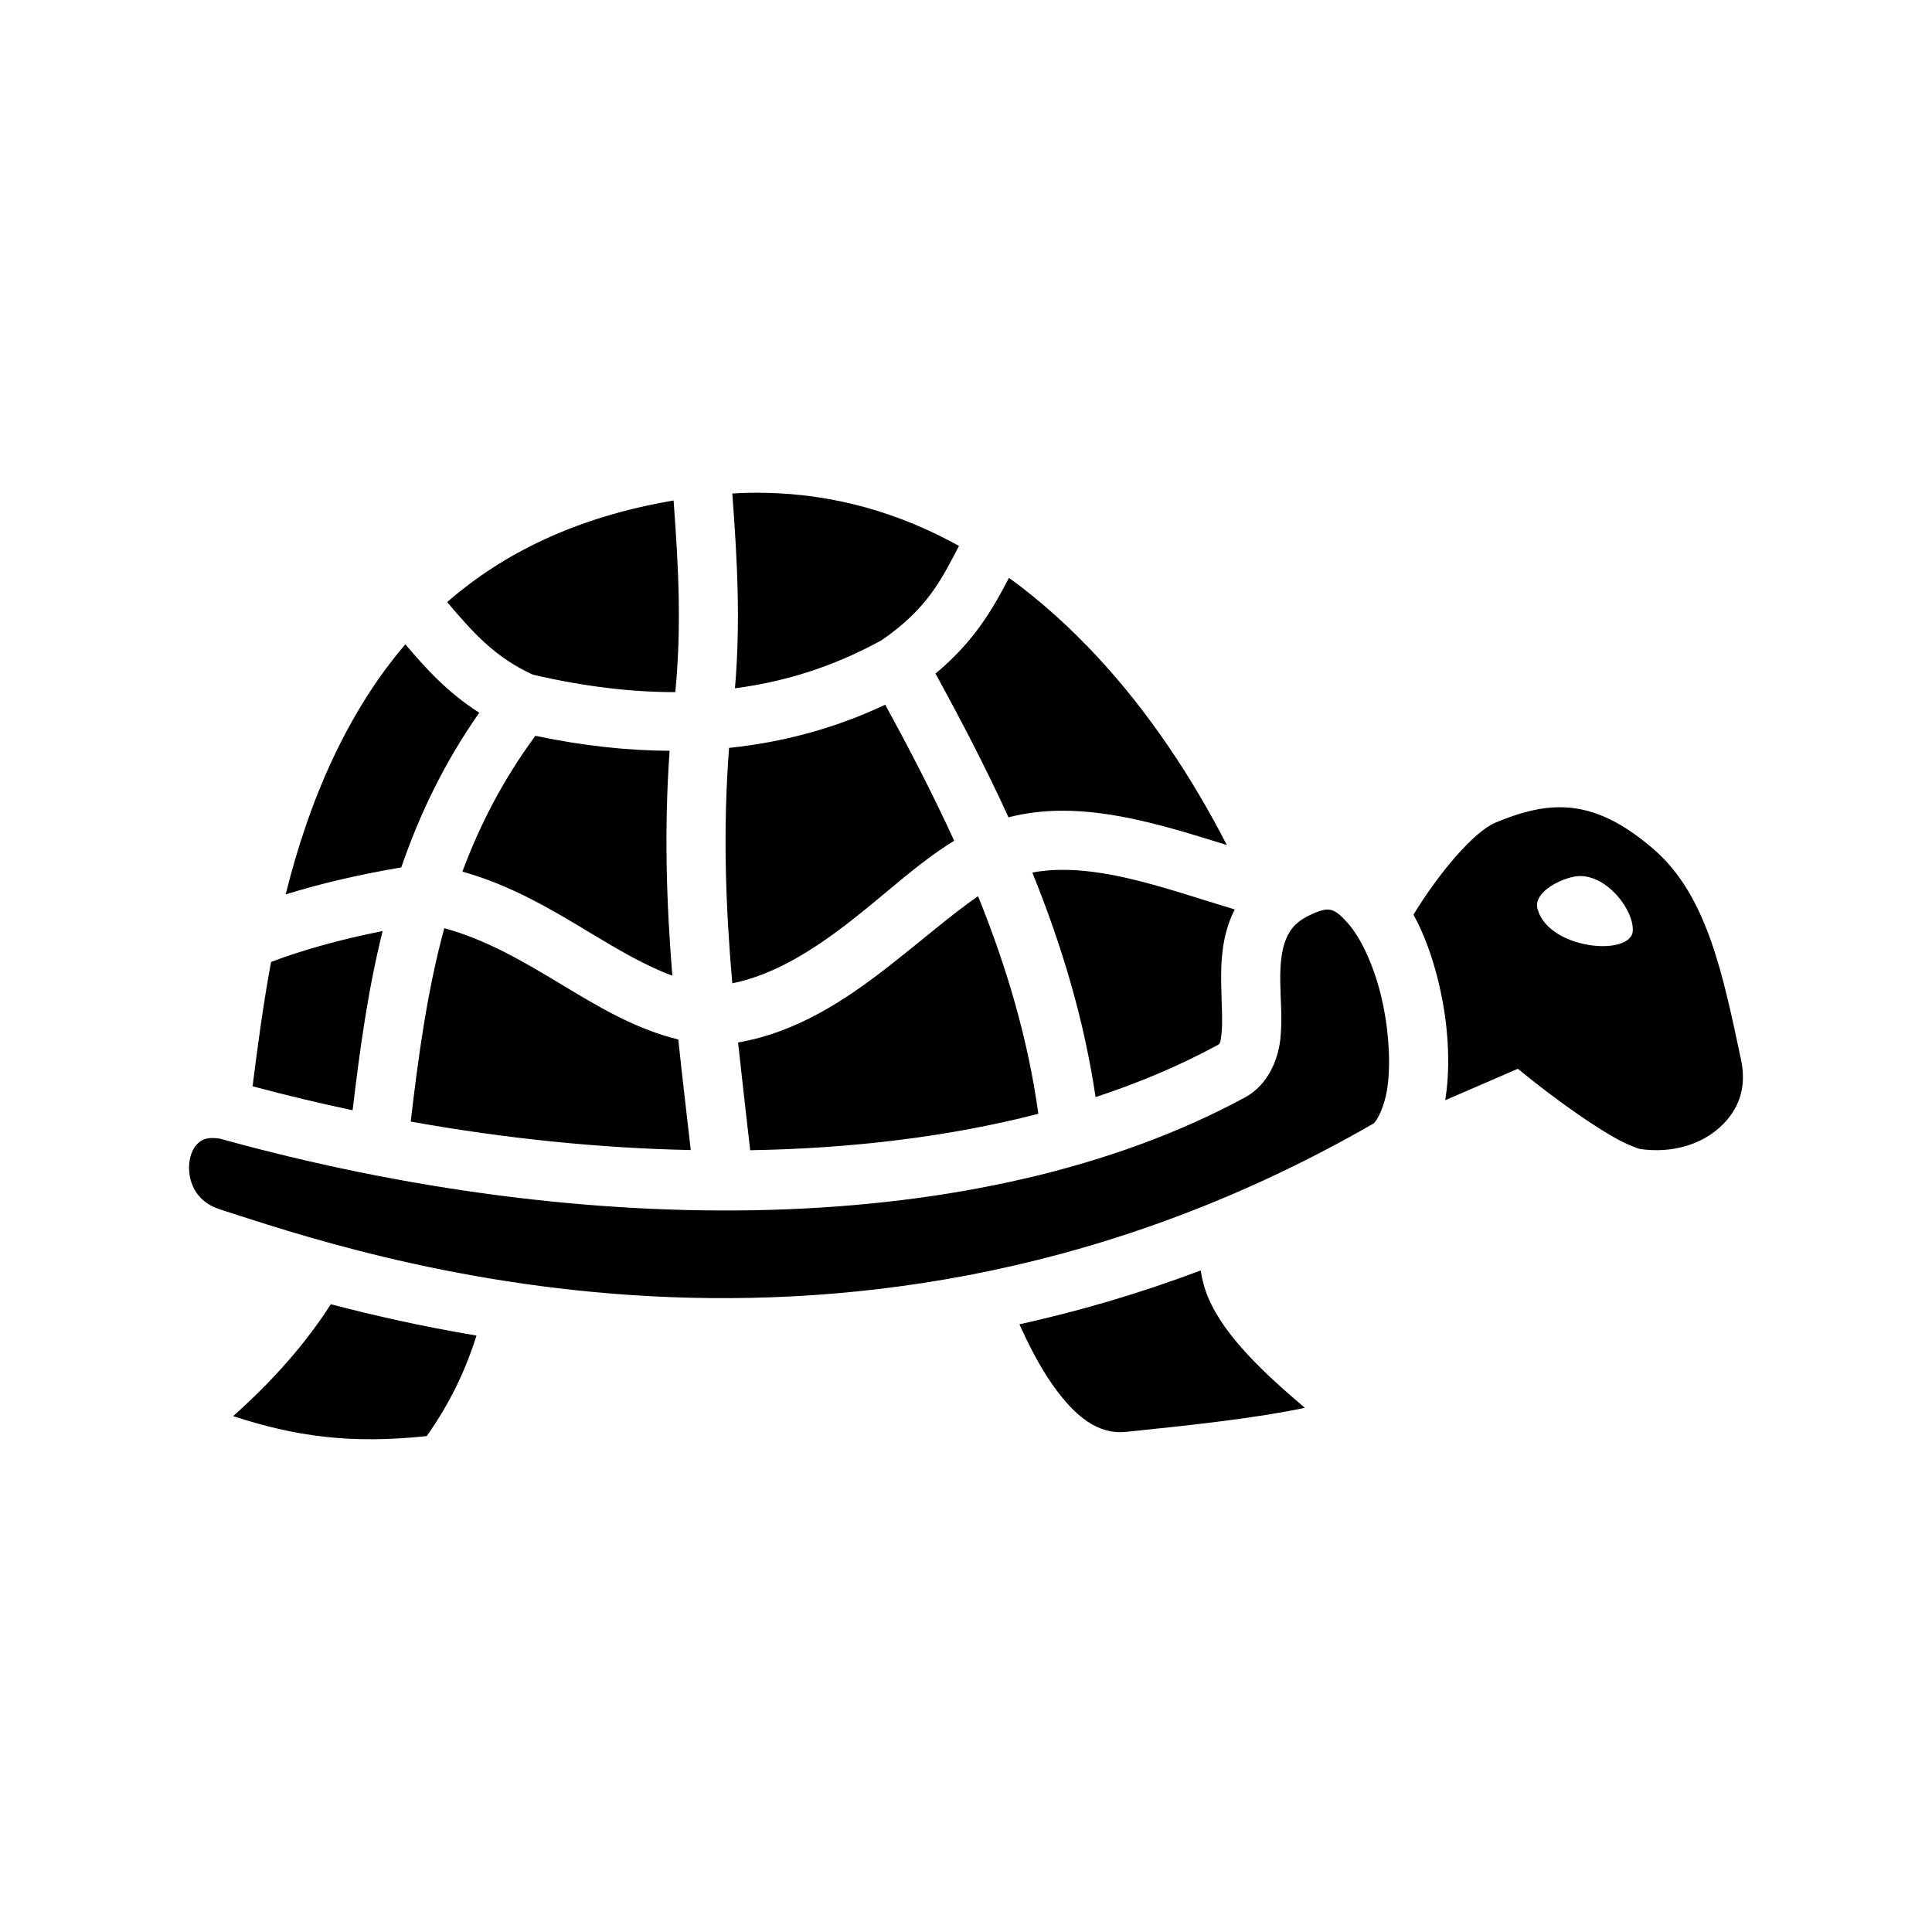 <svg xmlns="http://www.w3.org/2000/svg" width="100%" height="100%" viewBox="0 0 588.8 588.8"><path d="M232.594 150.18c-3.097-0.044-6.237 0.03-9.416 0.214 1.532 20.553 2.534 38.96 0.81 59.37 18.478-2.405 32.978-8.23 44.698-14.655 13.894-9.58 18.14-18.298 23.572-28.737-17.897-9.932-37.758-15.87-59.664-16.192z m-27.307 2.35c-29.826 5.067-52.077 16.196-69.01 30.97 7.64 8.992 14.394 16.763 26.122 22.11 16.26 3.783 30.635 5.342 43.41 5.32 1.91-19.796 1.022-37.515-0.523-58.4z m102.217 23.577c-4.756 9.085-10.453 19.305-22.406 29.168 7.877 14.35 15.45 28.907 22.252 43.818 5.255-1.357 10.563-1.964 15.857-2.01 8.26-0.076 16.487 1.19 24.418 3 9.054 2.064 17.85 4.825 26.262 7.456-10.515-20.503-23.71-40.41-39.398-57.306-8.36-9.004-17.353-17.146-26.986-24.127zM123.54 196.36c-9.03 10.54-16.17 22.28-21.987 34.603-6.413 13.582-11.024 27.74-14.5 41.626 10.75-3.356 22.516-6.072 35.244-8.24 5.468-15.955 12.998-31.752 23.756-47.14-9.74-6.19-16.522-13.773-22.514-20.85z m146.234 18.405c-12.886 6.1-28.622 11.188-47.584 13.168-1.937 25.253-1.016 48.742 0.982 71.746 12.733-2.574 24.63-10.07 36.12-19.005 10.754-8.362 20.678-17.838 31.503-24.44-6.373-13.953-13.5-27.73-21.02-41.47z m-106.61 9.48c-9.9 13.446-16.99 27.256-22.238 41.39 15.306 4.297 27.89 11.998 39.24 18.833 8.765 5.28 16.757 9.937 24.737 12.885-1.767-21.747-2.55-44.3-0.834-68.54-12.434-0.056-26.04-1.43-40.906-4.567z m311.932 21.766c-0.597 0.006-1.193 0.026-1.79 0.062-5.72 0.343-11.406 2.084-17.462 4.59-6.66 2.755-17.278 15.314-25.074 28.093 3.325 6.04 5.727 12.866 7.482 19.942 2.752 11.095 3.78 22.79 2.655 33.224-0.123 1.133-0.27 2.26-0.438 3.382l22.1-9.58 4.23 3.395s6.464 5.178 14.153 10.508c3.845 2.664 7.983 5.348 11.565 7.34 3.582 1.995 6.965 3.158 7.22 3.195 10.052 1.463 18.794-1.512 24.39-6.586 5.595-5.075 8.328-11.846 6.478-20.572-5.486-25.867-10.33-50-26.485-64.06-10.91-9.497-20.064-13-29.024-12.93zM323.123 265.1c-2.924 0.04-5.764 0.3-8.517 0.816 8.844 21.816 15.73 44.48 19.285 68.437 13.224-4.345 25.613-9.584 36.98-15.742 0.957-0.518 1.063-0.5 1.43-3.88 0.365-3.38-0.04-8.9-0.128-15.13-0.086-6.23 0.166-13.404 3.242-20.563 0.27-0.63 0.575-1.255 0.897-1.875-11.124-3.324-22.162-7.13-32.69-9.53-7.223-1.65-14.064-2.622-20.497-2.533z m158.17 1.896c8.57-0.263 16.75 10.464 16.31 16.787-0.697 7.828-25.746 5.594-29.036-6.83-1.24-4.686 5.955-8.696 11.01-9.754 0.572-0.12 1.145-0.187 1.716-0.204z m-183.215 6.13c-7.85 5.38-17.27 13.618-27.738 21.758-12.717 9.89-27.56 19.756-45.406 22.82 1.165 10.924 2.453 21.842 3.695 32.843 31.195-0.53 60.917-4.168 87.816-11.104-3.162-22.964-9.72-44.908-18.368-66.318z m106.62 4.07c-0.288-0.008-0.584 0.01-0.895 0.052-0.828 0.114-1.755 0.404-2.86 0.857-5.67 2.326-7.588 4.774-8.992 8.04-1.402 3.265-1.852 7.874-1.778 13.206 0.074 5.334 0.69 11.156 0.024 17.318-0.667 6.16-3.65 13.92-10.75 17.77-80.39 43.554-200.42 43.636-312.33 12.6-3.75-0.612-5.34 0.15-6.647 1.268-1.328 1.134-2.462 3.23-2.763 5.977-0.6 5.492 1.795 11.868 9.22 14.254 41.783 13.427 191.73 65.965 351.646-26.117 0.694-0.4 3.603-4.702 4.437-12.43 0.834-7.728 0.042-17.806-2.23-26.96-2.27-9.156-6.162-17.4-10.006-21.675-2.523-2.806-4.066-4.108-6.076-4.16zM135.405 282.88c-5.21 19.116-7.865 38.785-10.235 58.93 28.777 5.173 57.526 8.11 85.35 8.684-1.273-11.16-2.612-22.352-3.8-33.7-13.395-3.27-24.837-10.28-35.84-16.906-11.568-6.967-22.77-13.554-35.475-17.007z m-18.793 0.864c-12.716 2.537-24.103 5.677-34.002 9.422-2.526 13.664-4.192 26.607-5.635 37.894 10.116 2.708 20.293 5.143 30.492 7.3 2.135-18.04 4.602-36.356 9.145-54.616zM365.93 387.19c-18.762 7.064-37.23 12.427-55.25 16.415 2.895 6.374 6.145 12.806 10.072 18.383 6.947 9.863 13.913 15.26 22.457 14.392 21.308-2.196 39.287-4.164 54.474-7.322-6.138-5.21-12.343-10.69-17.807-16.636-4.766-5.19-8.96-10.685-11.666-16.97-1.11-2.582-1.848-5.386-2.28-8.26zM100.82 397.47c-7.694 12.07-17.75 23.39-29.755 34.106 18.77 6.16 35.73 8.577 58.978 6.09 7.25-10.25 11.96-20.393 15.168-30.64-16.73-2.796-31.615-6.2-44.39-9.556z" /></svg>